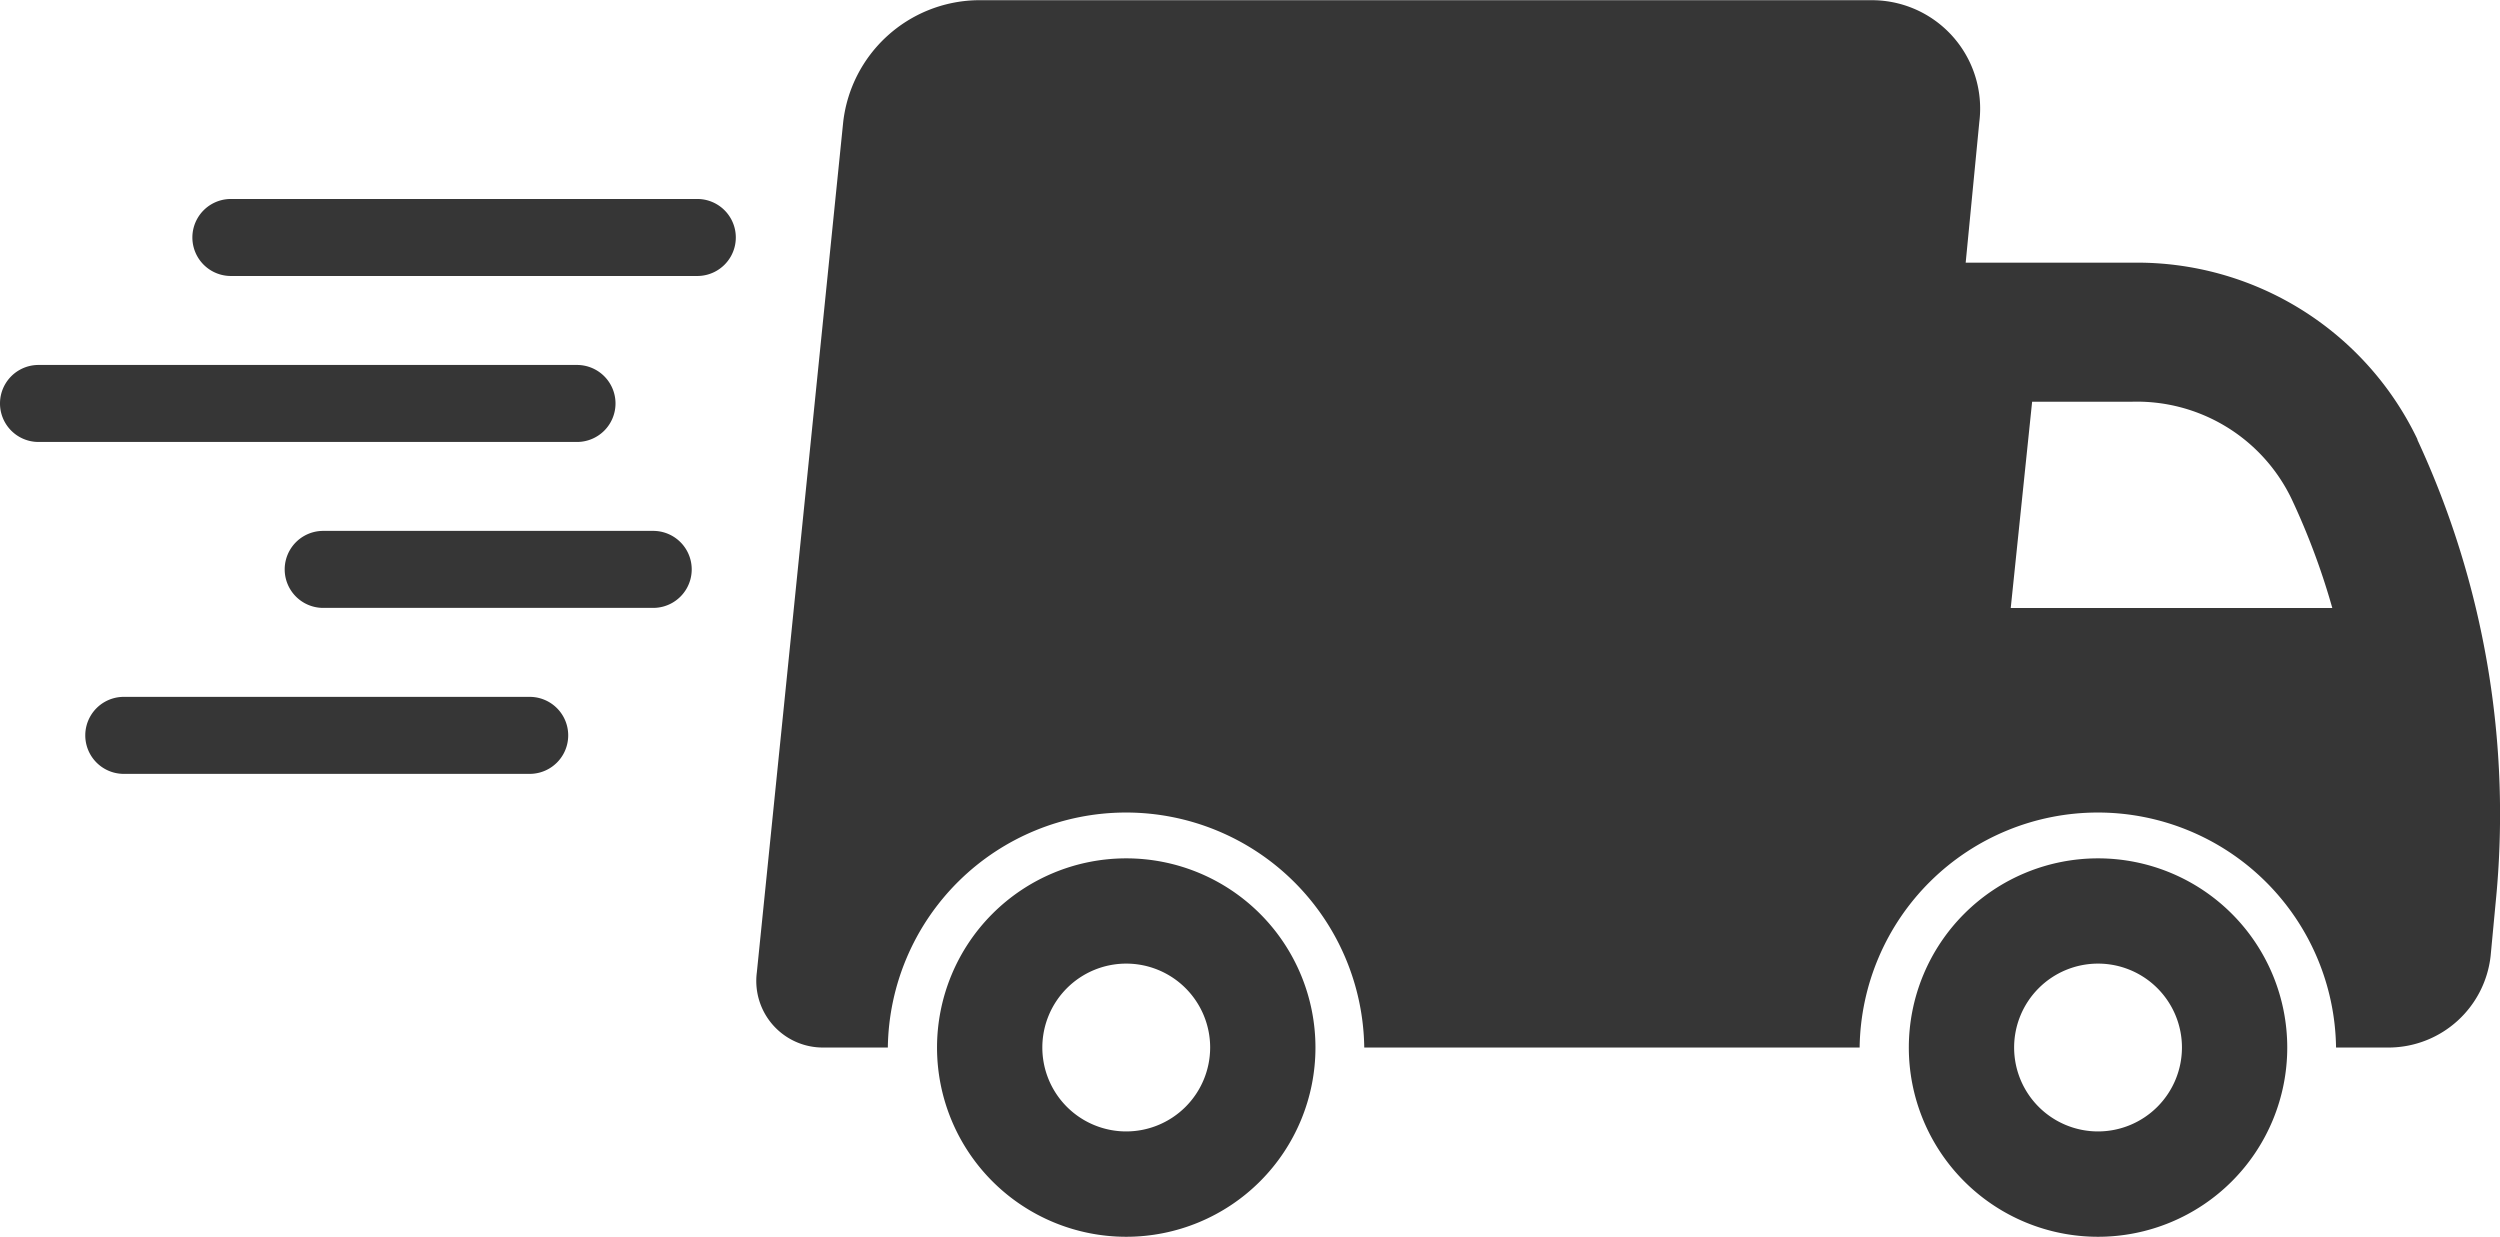<?xml version="1.0" encoding="utf-8"?>
<svg xmlns="http://www.w3.org/2000/svg" width="56.815" height="28.105" viewBox="0 0 56.815 28.105">
    <path id="Path_695" data-name="Path 695" d="M888.131,2292.724h-10.6a.875.875,0,1,0,0,1.75h10.6a.875.875,0,1,0,0-1.75" transform="translate(-872.284 -2288.202)" fill="#363636"/>
    <path id="Path_696" data-name="Path 696" d="M878.125,2304.4a.875.875,0,0,0-.875-.875H865.012a.875.875,0,1,0,0,1.75H877.25a.875.875,0,0,0,.875-.875" transform="translate(-864.137 -2295.231)" fill="#363636"/>
    <path id="Path_697" data-name="Path 697" d="M879.787,2325.127h-9.225a.875.875,0,0,0,0,1.75h9.225a.875.875,0,1,0,0-1.75" transform="translate(-867.749 -2309.29)" fill="#363636"/>
    <path id="Path_698" data-name="Path 698" d="M891.05,2314.326h-7.5a.875.875,0,0,0,0,1.75h7.5a.875.875,0,0,0,0-1.75" transform="translate(-876.205 -2302.261)" fill="#363636"/>
    <path id="Path_699" data-name="Path 699" d="M992.676,2335.638a4.3,4.3,0,1,0,4.3,4.3,4.3,4.3,0,0,0-4.3-4.3m0,6.206a1.907,1.907,0,1,1,1.907-1.907,1.909,1.909,0,0,1-1.907,1.907" transform="translate(-944.996 -2316.131)" fill="#363636"/>
    <path id="Path_700" data-name="Path 700" d="M951.129,2289.761h0a7.061,7.061,0,0,0-6.5-4.019H940.86l.31-3.2a2.461,2.461,0,0,0-2.486-2.765h-20.3a3.125,3.125,0,0,0-3.033,2.765l-1.4,13.792-.064.625-.5,4.919a1.513,1.513,0,0,0,1.533,1.7h1.445a5.414,5.414,0,0,1,10.827,0h11.258a5.414,5.414,0,0,1,10.827,0h1.234a2.339,2.339,0,0,0,2.279-2.083l.113-1.2a20.2,20.2,0,0,0-1.779-10.532m-9.24,3.826.486-4.687h2.254a3.9,3.9,0,0,1,3.642,2.207,16.182,16.182,0,0,1,.926,2.48Z" transform="translate(-896.188 -2279.772)" fill="#363636"/>
    <path id="Path_701" data-name="Path 701" d="M929.425,2335.638a4.3,4.3,0,1,0,4.3,4.3,4.3,4.3,0,0,0-4.3-4.3m0,6.206a1.907,1.907,0,1,1,1.907-1.907,1.909,1.909,0,0,1-1.907,1.907" transform="translate(-903.83 -2316.131)" fill="#363636"/>
</svg>
